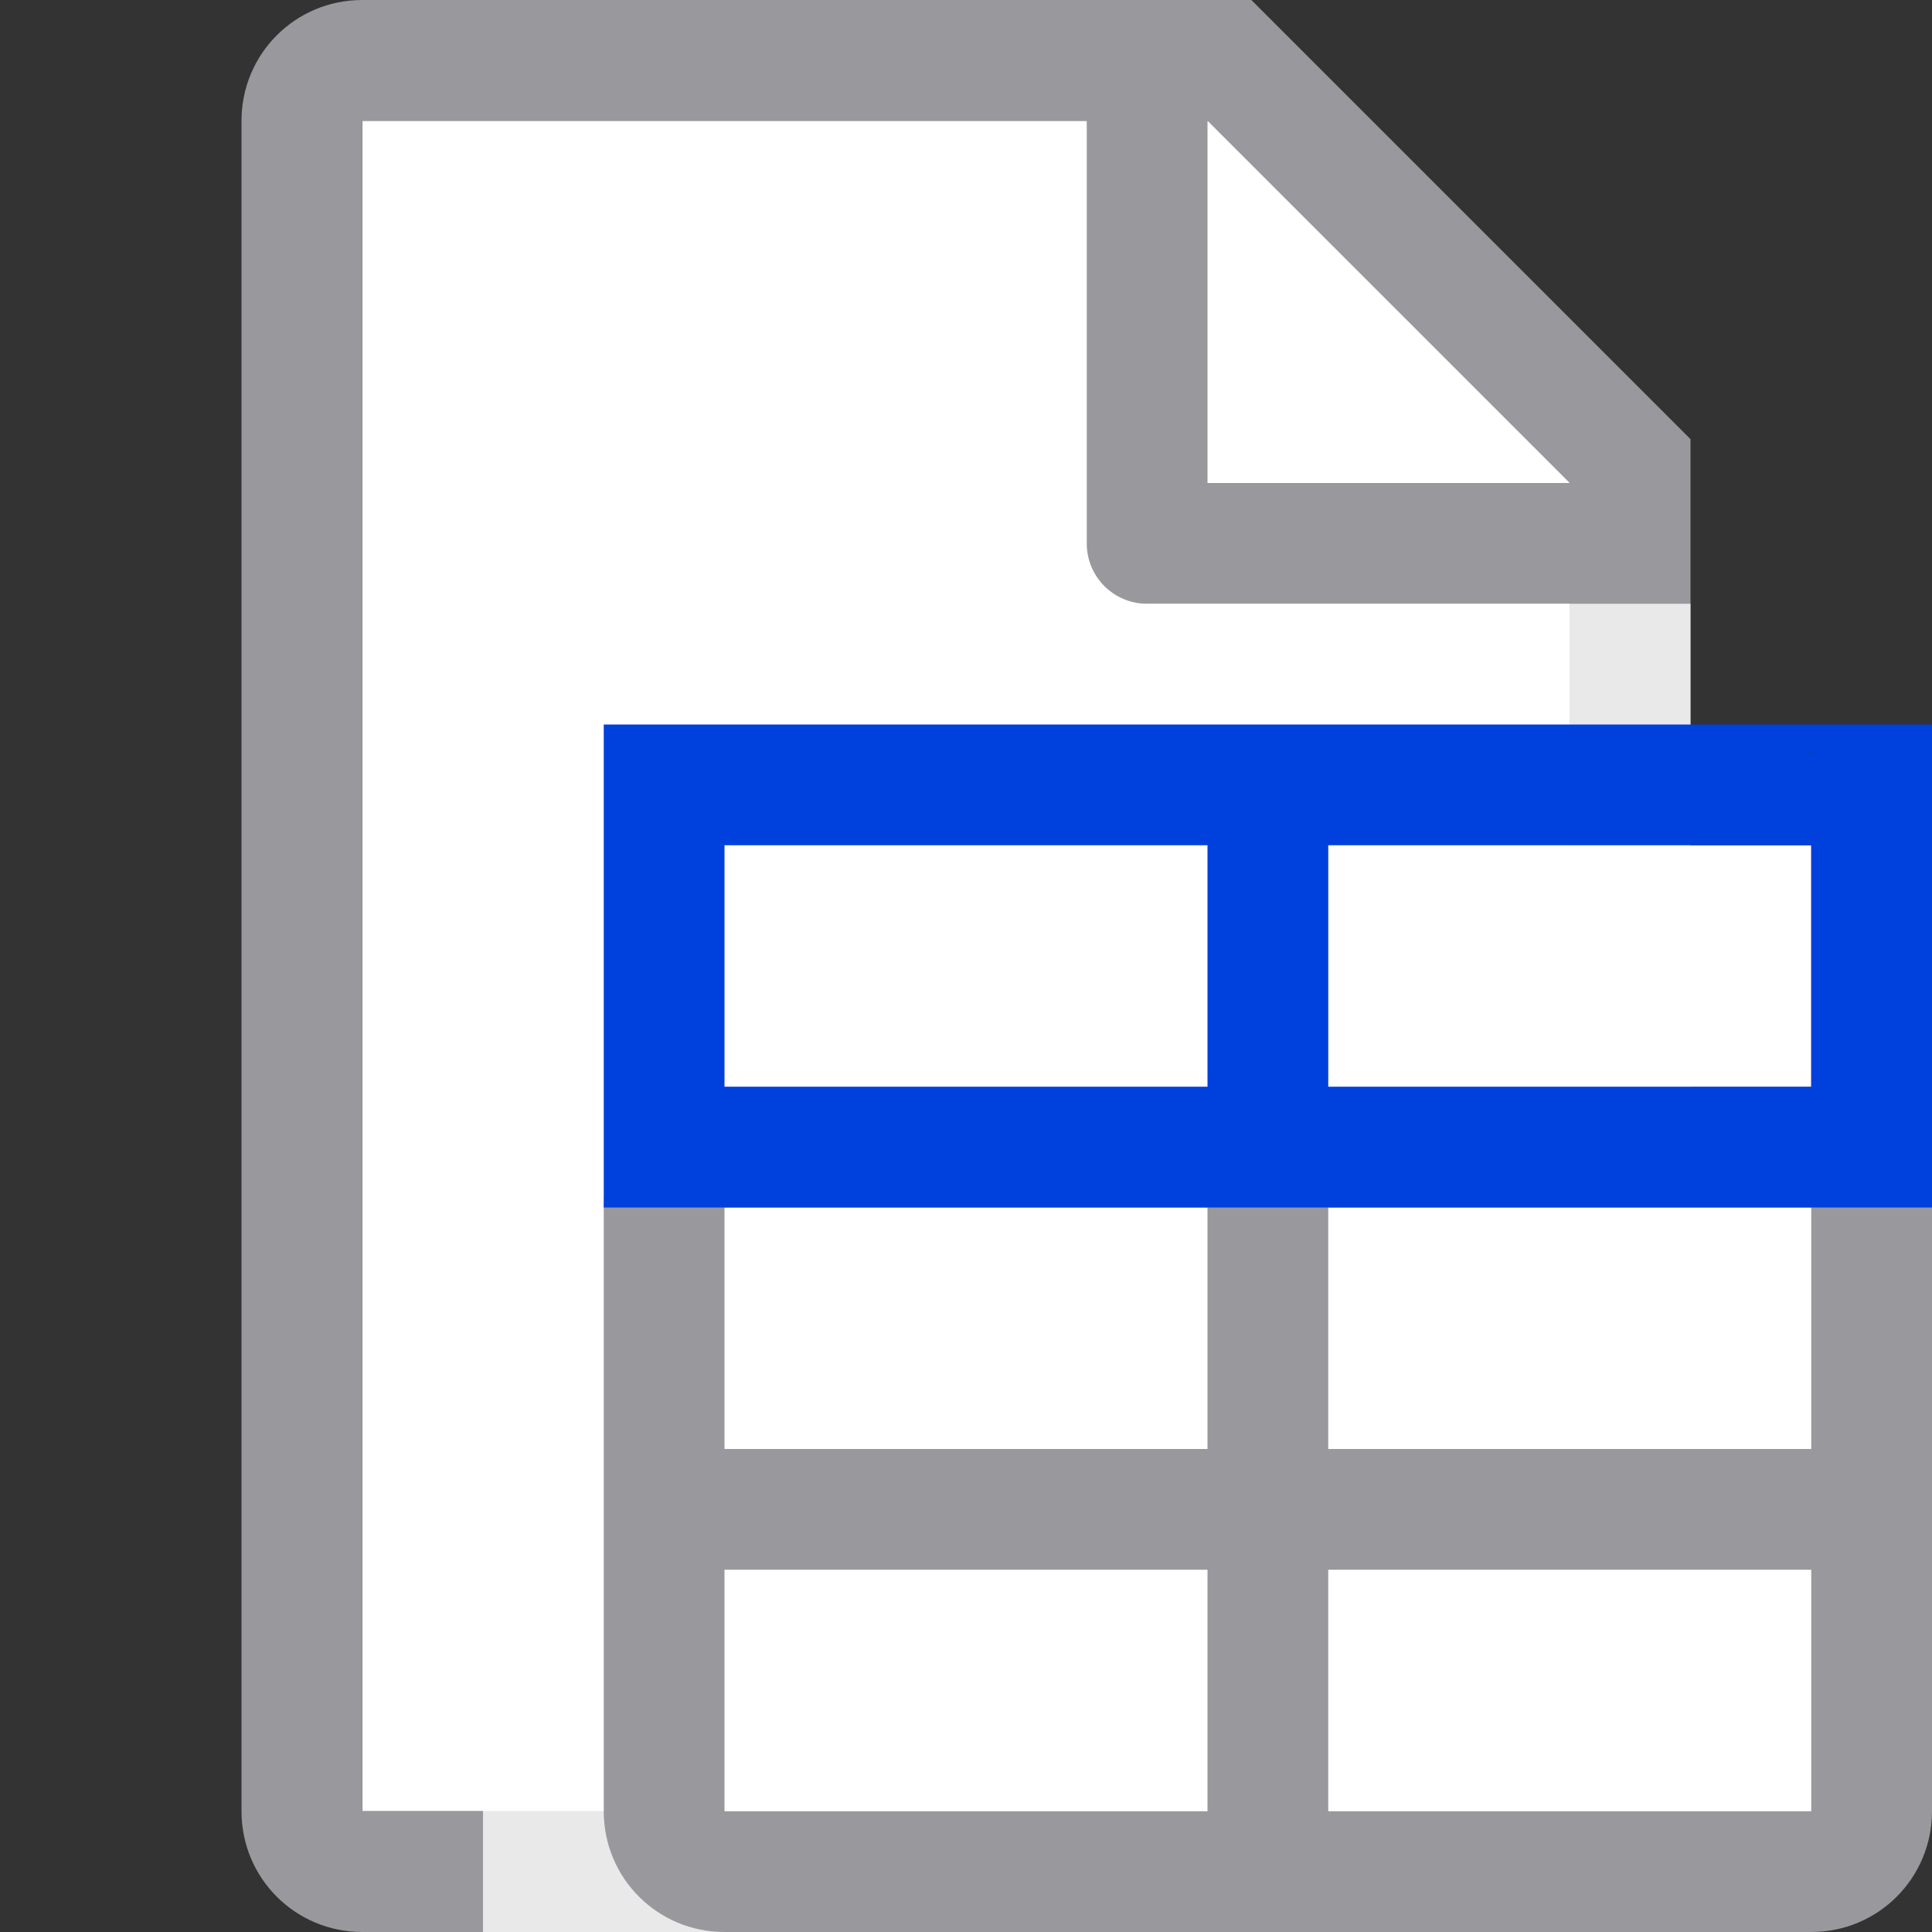 <?xml version="1.0" encoding="UTF-8" standalone="no"?>
<svg
   xmlns:dc="http://purl.org/dc/elements/1.1/"
   xmlns:cc="http://creativecommons.org/ns#"
   xmlns:rdf="http://www.w3.org/1999/02/22-rdf-syntax-ns#"
   xmlns:svg="http://www.w3.org/2000/svg"
   xmlns="http://www.w3.org/2000/svg"
   xmlns:sodipodi="http://sodipodi.sourceforge.net/DTD/sodipodi-0.dtd"
   xmlns:inkscape="http://www.inkscape.org/namespaces/inkscape"
   viewBox="0 0 16 16"
   version="1.1"
   id="svg38"
   sodipodi:docname="sc_dataprovider.svg"
   inkscape:version="0.92.4 (unknown)">
  <rect x="0" y="0" width="16" height="16" fill="#333333" stroke="none"/>
  <defs
     id="defs42" />
  <sodipodi:namedview
     pagecolor="#ffffff"
     bordercolor="#666666"
     borderopacity="1"
     objecttolerance="10"
     gridtolerance="10"
     guidetolerance="10"
     inkscape:pageopacity="0"
     inkscape:pageshadow="2"
     inkscape:window-width="1360"
     inkscape:window-height="714"
     id="namedview40"
     showgrid="true"
     inkscape:pagecheckerboard="true"
     inkscape:zoom="20.85965"
     inkscape:cx="8.425765"
     inkscape:cy="4.0277571"
     inkscape:window-x="0"
     inkscape:window-y="28"
     inkscape:window-maximized="1"
     inkscape:current-layer="svg38">
    <inkscape:grid
       type="xygrid"
       id="grid851" />
  </sodipodi:namedview>
  <linearGradient
     id="a"
     gradientUnits="userSpaceOnUse"
     x1="-19.244"
     x2="-19.244"
     y1="5.428"
     y2="-3.572">
    <stop
       offset="0"
       stop-color="#2a9240"
       id="stop2" />
    <stop
       offset="1"
       stop-color="#32d74b"
       id="stop4" />
  </linearGradient>
  <linearGradient
     id="b"
     gradientUnits="userSpaceOnUse"
     x1="75"
     x2="75"
     y1="3"
     y2="-1"
     gradientTransform="translate(5)">
    <stop
       offset="0"
       stop-color="#0040dd"
       id="stop7" />
    <stop
       offset="1"
       stop-color="#0a84ff"
       id="stop9" />
  </linearGradient>
  <path
     d="m3 1v14h4.264 5.736v-11.295l-2.695-2.705z"
     fill="#fff"
     id="path12" />
  <path
     d="M 3 0 C 2.446 0 2 0.446 2 1 L 2 8.5 L 2 9 L 2 15 C 2 15.554 2.446 16 3 16 L 4 16 L 5 16 L 6 16 L 6.973 16 L 7.973 16 L 8.027 16 L 9.027 16 L 10 16 L 11 16 L 12 16 L 13 16 C 13.554 16 14 15.554 14 15 L 14 6.607 L 14 6 L 14 4.5 L 14 3.637 L 10.363 0 L 9.5 0 L 3 0 z M 3 1 L 9 1 L 9 4.5 C 9 4.777 9.223 5 9.5 5 L 13 5 L 13 15 L 8.736 15 L 7.264 15 L 3 15 L 3 9 L 3 8.5 L 3 6 L 3 5 L 3 1 z M 10 1 L 13 4 L 10 4 L 10 1 z "
     id="path14"
     style="fill:#98989d;fill-opacity:1" />
  <path
     style="stroke:none;fill:#ffffff;fill-opacity:0.784"
     d="M 4 5 L 4 16 L 13 16 C 13.554 16 14 15.554 14 15 L 14 6.607 L 14 6 L 14 5 L 4 5 z "
     id="path861" />
  <path
     d="m 6,9 c -0.554,0 -1,0.446 -1,1 v 5 c 0,0.554 0.446,1 1,1 h 2 H 9.973 11.027 13 15 c 0.554,0 1,-0.446 1,-1 V 10 C 16,9.446 15.554,9 15,9 h -1 -1 -1.393 -2.215 -1.393 -1 z"
     id="path16"
     inkscape:connector-curvature="0"
     style="fill:#98989d" />
  <path
     d="M 6,7 V 9 H 9.393 10 V 7 H 7.65 Z M 11,7 V 9 H 11.607 15 V 7 h -1.65 z m -5,3 v 2 h 3.973 0.027 V 11.5 10 H 9.785 Z M 11,10 v 1.5 0.5 h 0.027 3.973 v -2 h -3.785 z m -5,3 v 2 h 3.973 0.027 V 13 H 9.973 Z M 11,13 v 2 h 0.027 3.973 V 13 H 11.027 Z"
     id="path18"
     inkscape:connector-curvature="0"
     style="fill:#ffffff" />
  <path
     d="m 5,6 v 4 H 11 11.215 15 16 V 6.027 6 H 15 Z M 15,6.229 v 0.008 h -0.021 c 0.007,-0.002 0.014,-0.006 0.021,-0.008 z M 6,7 H 10 V 9 H 6 Z M 11,7 H 13 13.355 15 V 9 H 11.609 11 Z"
     id="path20"
     style="fill:url(#b)"
     inkscape:connector-curvature="0" />
</svg>
